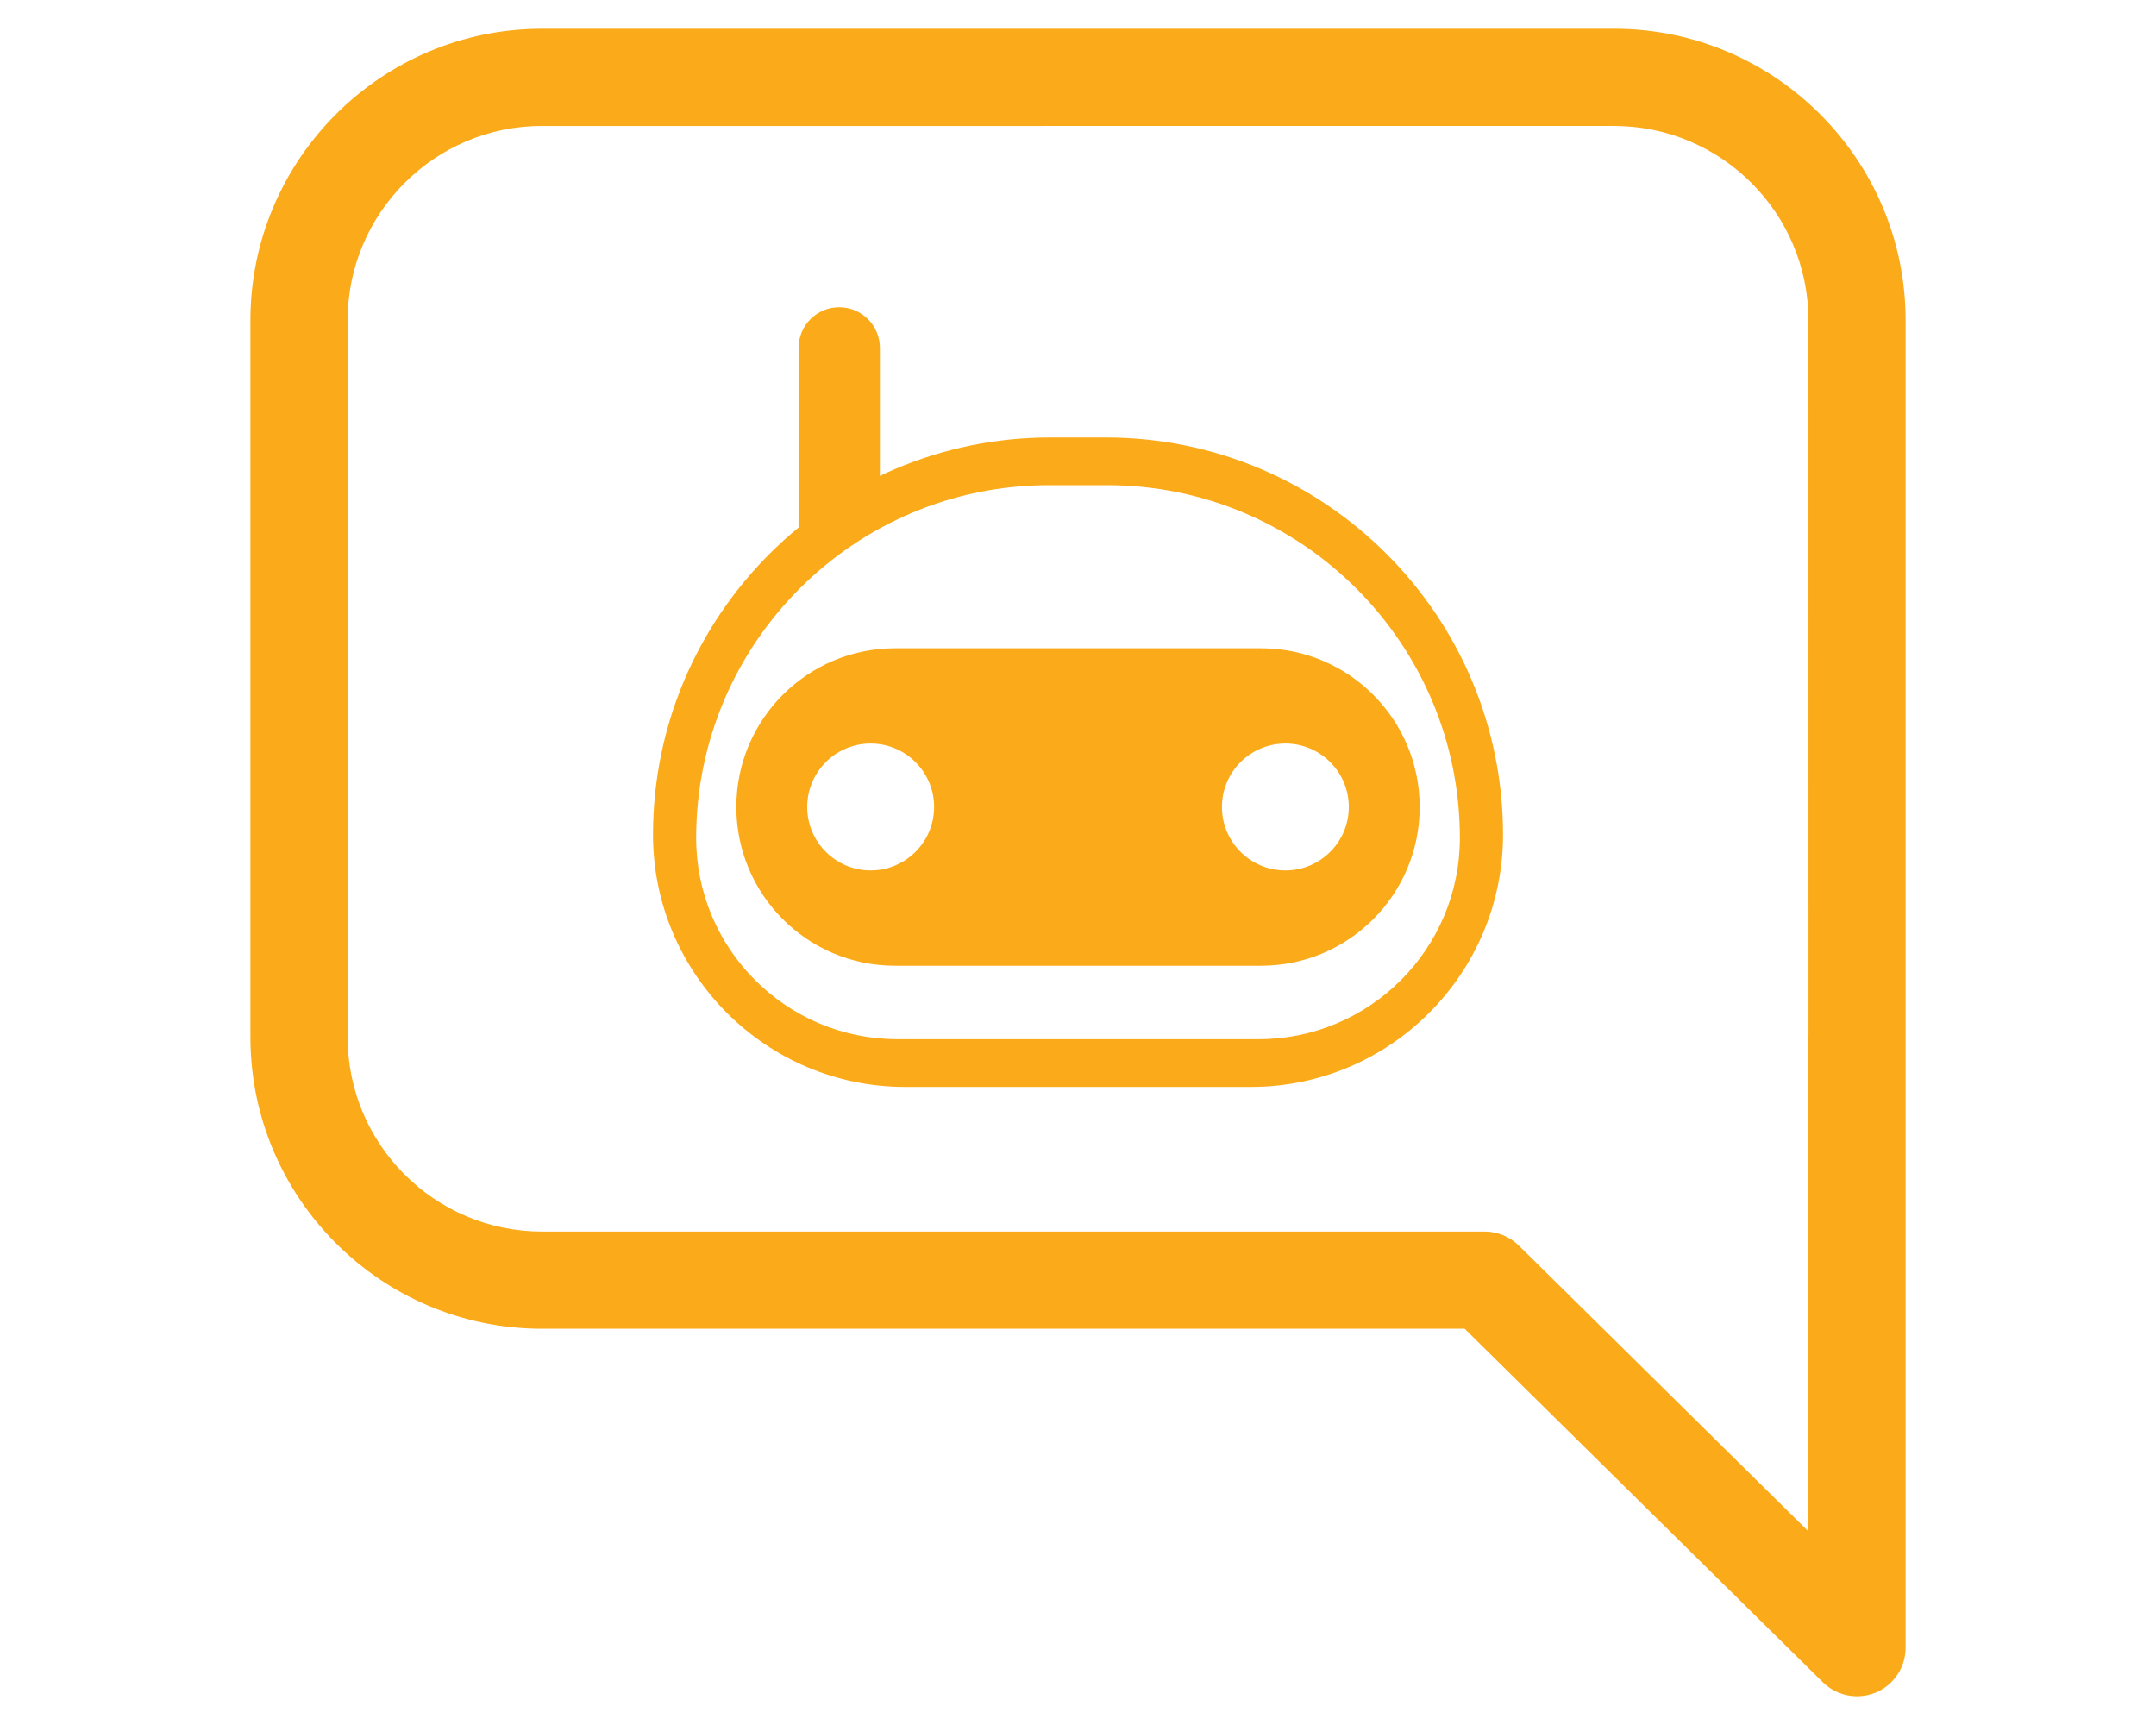 <?xml version="1.0" encoding="utf-8"?>
<!-- Generator: Adobe Illustrator 16.0.4, SVG Export Plug-In . SVG Version: 6.00 Build 0)  -->
<!DOCTYPE svg PUBLIC "-//W3C//DTD SVG 1.1//EN" "http://www.w3.org/Graphics/SVG/1.1/DTD/svg11.dtd">
<svg version="1.1" id="Layer_1" xmlns="http://www.w3.org/2000/svg" xmlns:xlink="http://www.w3.org/1999/xlink" x="0px" y="0px"
	 width="75px" height="60px" viewBox="0 0 75 60" enable-background="new 0 0 75 60" xml:space="preserve">
<g>
	<path fill="#FBAA19" d="M64.599,59c-0.436,0-0.864-0.168-1.188-0.487l-12.46-12.296H18.854c-5.592,0-10.143-4.55-10.143-10.142
		V11.143C8.711,5.549,13.262,1,18.854,1h37.294c5.592,0,10.142,4.549,10.142,10.143v24.933c0,0.009,0,0.02-0.001,0.031
		c0.001,0.013,0.001,0.025,0.001,0.039V57.31c0,0.683-0.409,1.297-1.038,1.561C65.041,58.957,64.818,59,64.599,59 M18.854,4.38
		c-3.728,0-6.761,3.033-6.761,6.762v24.933c0,3.729,3.033,6.761,6.761,6.761h32.792c0.443,0,0.87,0.176,1.188,0.487l10.076,9.943
		V36.252c-0.003-0.036-0.004-0.07-0.004-0.106c0-0.04,0.004-0.115,0.006-0.154l-0.002-24.849c0-3.729-3.034-6.762-6.762-6.762
		H18.854z"/>
	<path fill="#FBAA19" d="M29.194,10.687c-0.781,0-1.415,0.633-1.415,1.415v7.077l2.83-1.143v-5.934
		C30.609,11.32,29.976,10.687,29.194,10.687"/>
	<path fill="#FBAA19" d="M43.512,37.806H31.489c-4.838,0-8.773-3.936-8.773-8.773c0-7.619,6.199-13.817,13.818-13.817h1.934
		c7.619,0,13.817,6.198,13.817,13.817C52.285,33.87,48.35,37.806,43.512,37.806 M36.49,16.875c-6.769,0-12.273,5.505-12.273,12.273
		c0,3.857,3.139,6.997,6.997,6.997h12.573c3.858,0,6.997-3.14,6.997-6.997c0-6.768-5.506-12.273-12.272-12.273H36.49z"/>
	<path fill="#FBAA19" d="M44.714,30.655c-1.426,0-2.586-1.159-2.586-2.586c0-1.425,1.16-2.585,2.586-2.585s2.586,1.16,2.586,2.585
		C47.3,29.496,46.14,30.655,44.714,30.655 M44.714,25.862c-1.218,0-2.207,0.99-2.207,2.207c0,1.218,0.989,2.207,2.207,2.207
		c1.217,0,2.207-0.989,2.207-2.207C46.921,26.853,45.931,25.862,44.714,25.862"/>
	<path fill="#FBAA19" d="M30.287,30.655c-1.426,0-2.586-1.159-2.586-2.586c0-1.425,1.16-2.585,2.586-2.585s2.586,1.16,2.586,2.585
		C32.873,29.496,31.713,30.655,30.287,30.655 M30.287,25.862c-1.217,0-2.207,0.99-2.207,2.207c0,1.218,0.99,2.207,2.207,2.207
		s2.208-0.989,2.208-2.207C32.495,26.853,31.504,25.862,30.287,25.862"/>
	<path fill="#FBAA19" d="M43.865,22.549H31.136c-3.049,0-5.521,2.472-5.521,5.521s2.473,5.521,5.521,5.521h12.729
		c3.05,0,5.521-2.473,5.521-5.521S46.915,22.549,43.865,22.549 M30.287,30.467c-1.323,0-2.396-1.074-2.396-2.397
		c0-1.323,1.073-2.396,2.396-2.396c1.324,0,2.396,1.072,2.396,2.396C32.684,29.393,31.611,30.467,30.287,30.467 M44.714,30.467
		c-1.323,0-2.396-1.074-2.396-2.397c0-1.323,1.072-2.396,2.396-2.396c1.324,0,2.397,1.072,2.397,2.396
		C47.111,29.393,46.038,30.467,44.714,30.467"/>
</g>
</svg>
